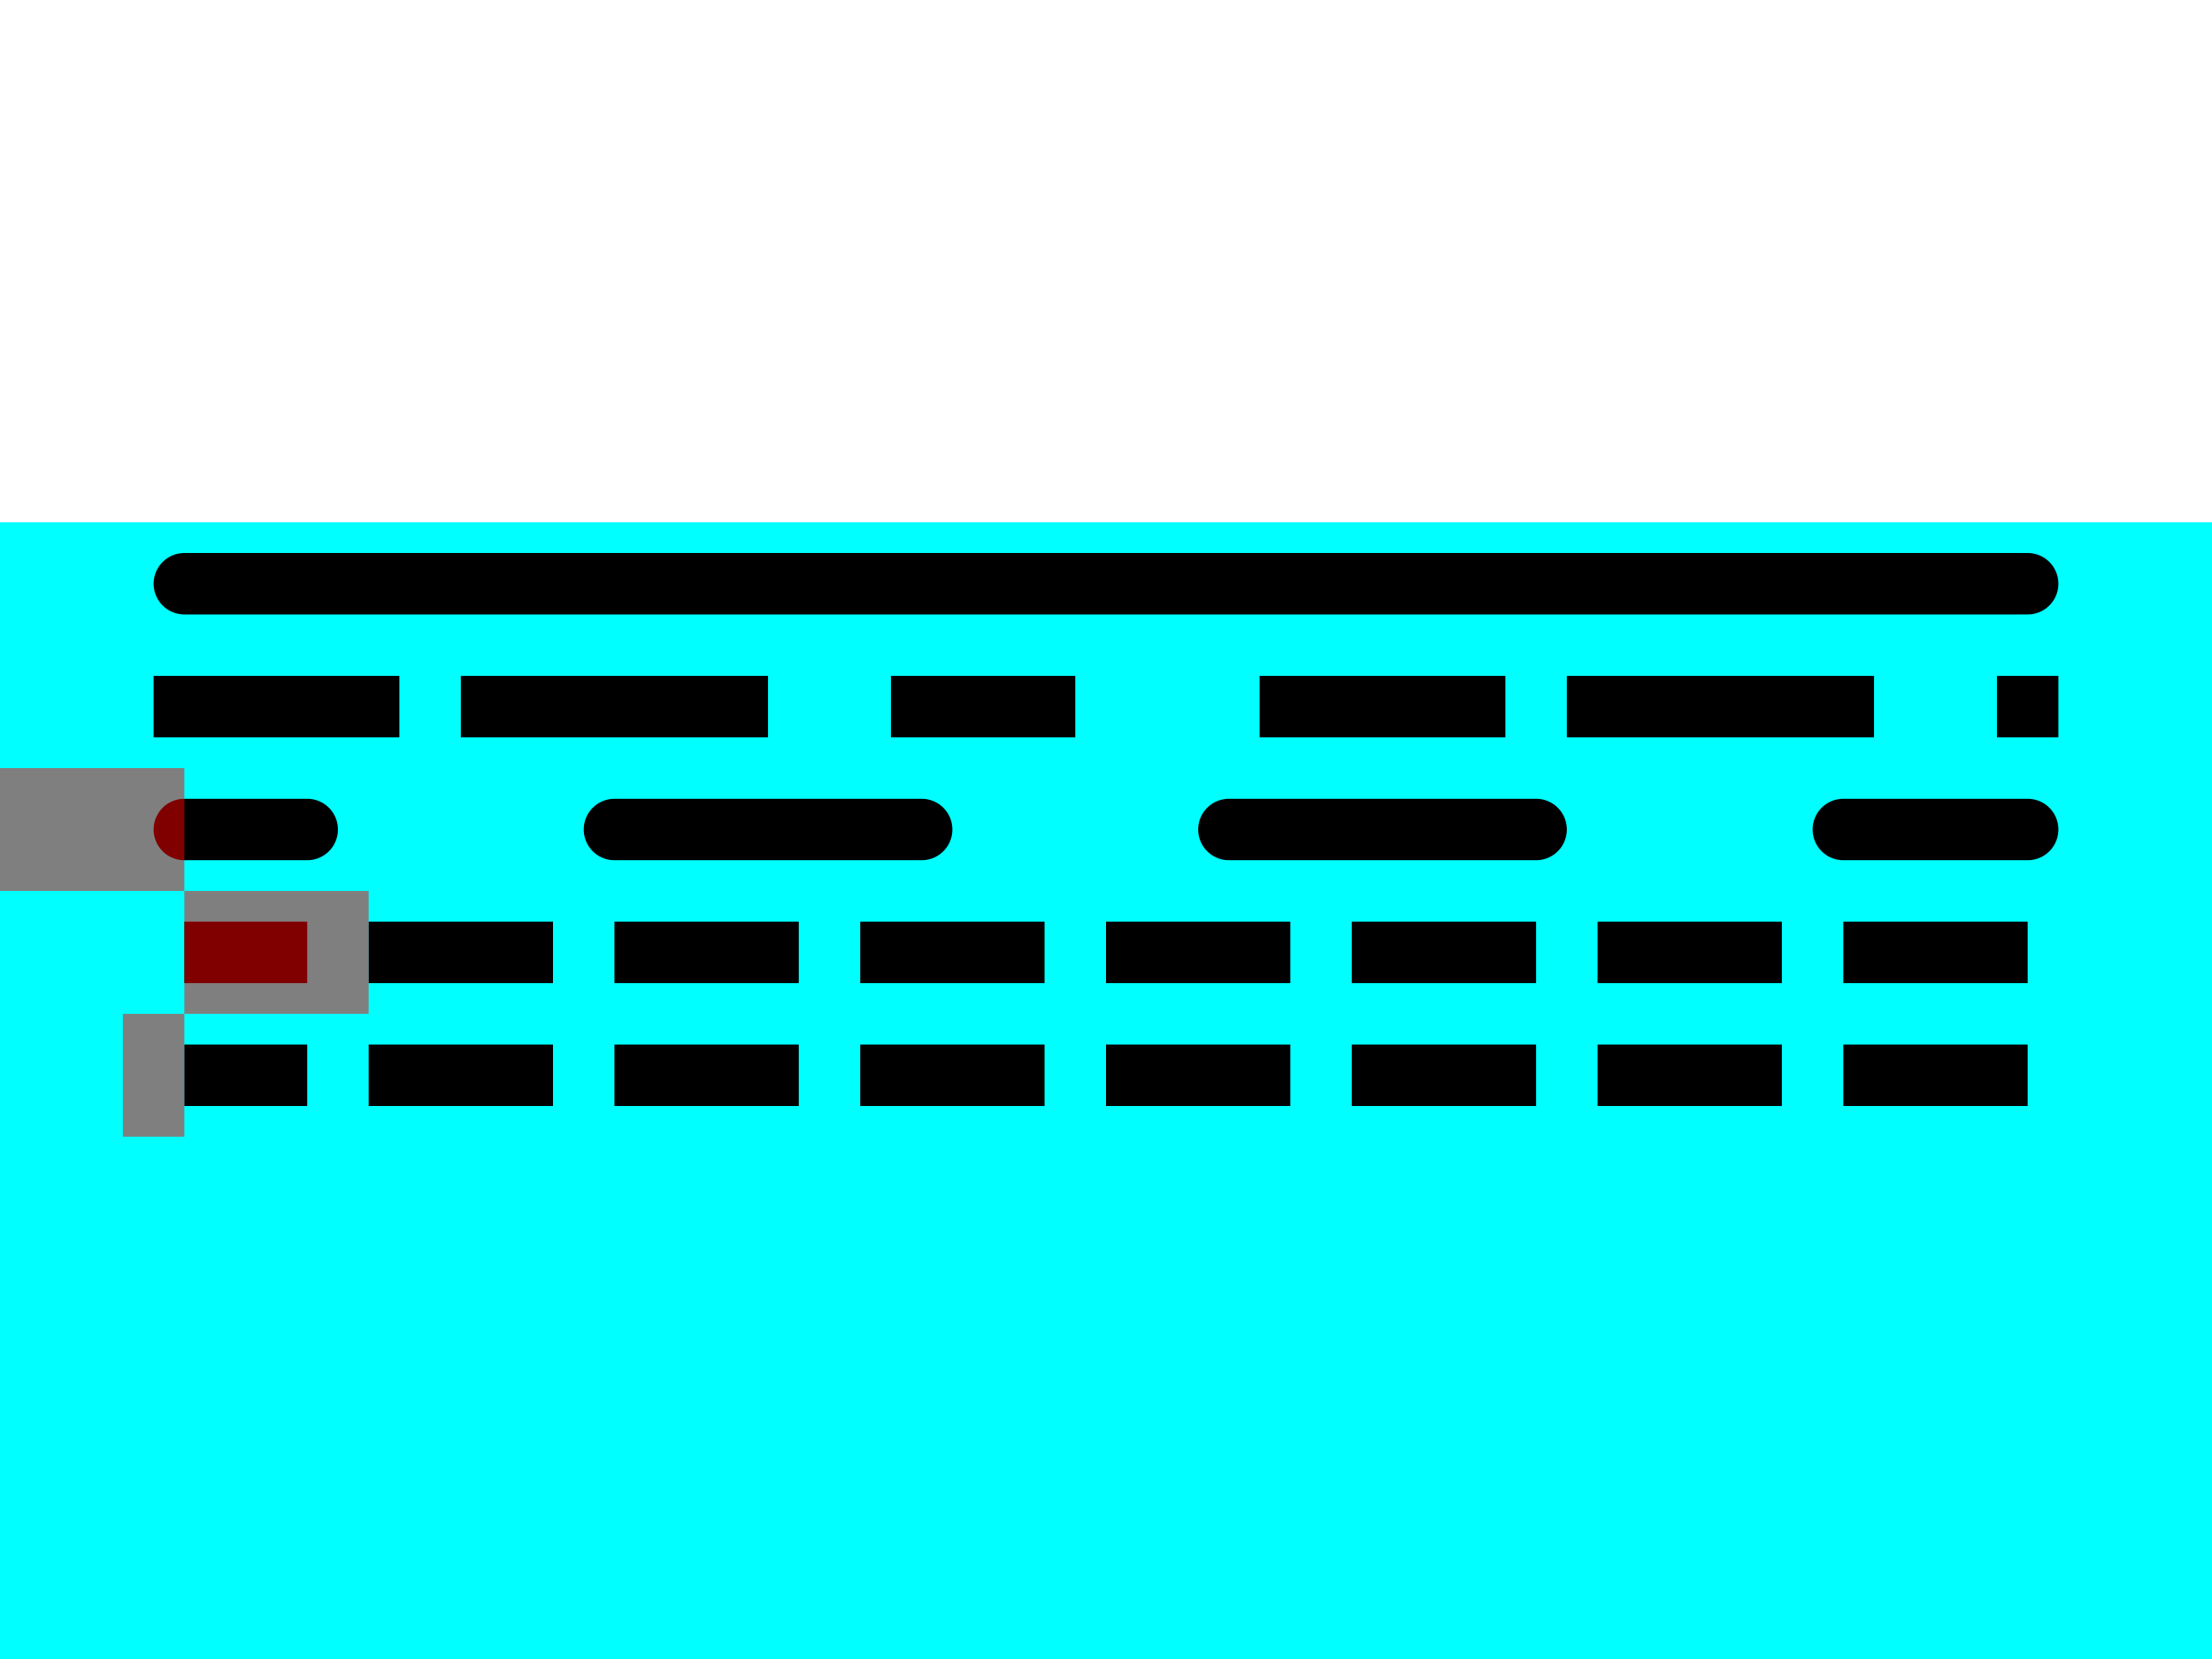<svg width="400" height="300" viewBox="0 0 36 10" xmlns="http://www.w3.org/2000/svg">

  <rect x="0" y="0" width="100%" height="100%" fill="cyan"/>

  <line x1="3" y1="1" x2="33" y2="1" stroke="black" stroke-linecap="round"/>

  <line x1="3" y1="3" x2="33" y2="3" stroke="black"
        stroke-dasharray="3 2 4"
        stroke-linecap="square"
  />

  <line x1="3" y1="5" x2="33" y2="5" stroke="black"
        stroke-dasharray="3 0 2"
        stroke-dashoffset="3"
        stroke-linecap="round"
  />

  <line x1="3" y1="7" x2="33" y2="7" stroke="black"
        stroke-dasharray="3 1"
        stroke-dashoffset="-3" />

  <line x1="3" y1="9" x2="33" y2="9" stroke="black"
        stroke-dasharray="3 1"
        stroke-dashoffset="1" />

  <path d="M3,5 h-3 M3,7 h3 M3,9 h-1" stroke="red" opacity="0.5" stroke-width="2"/>
</svg>
